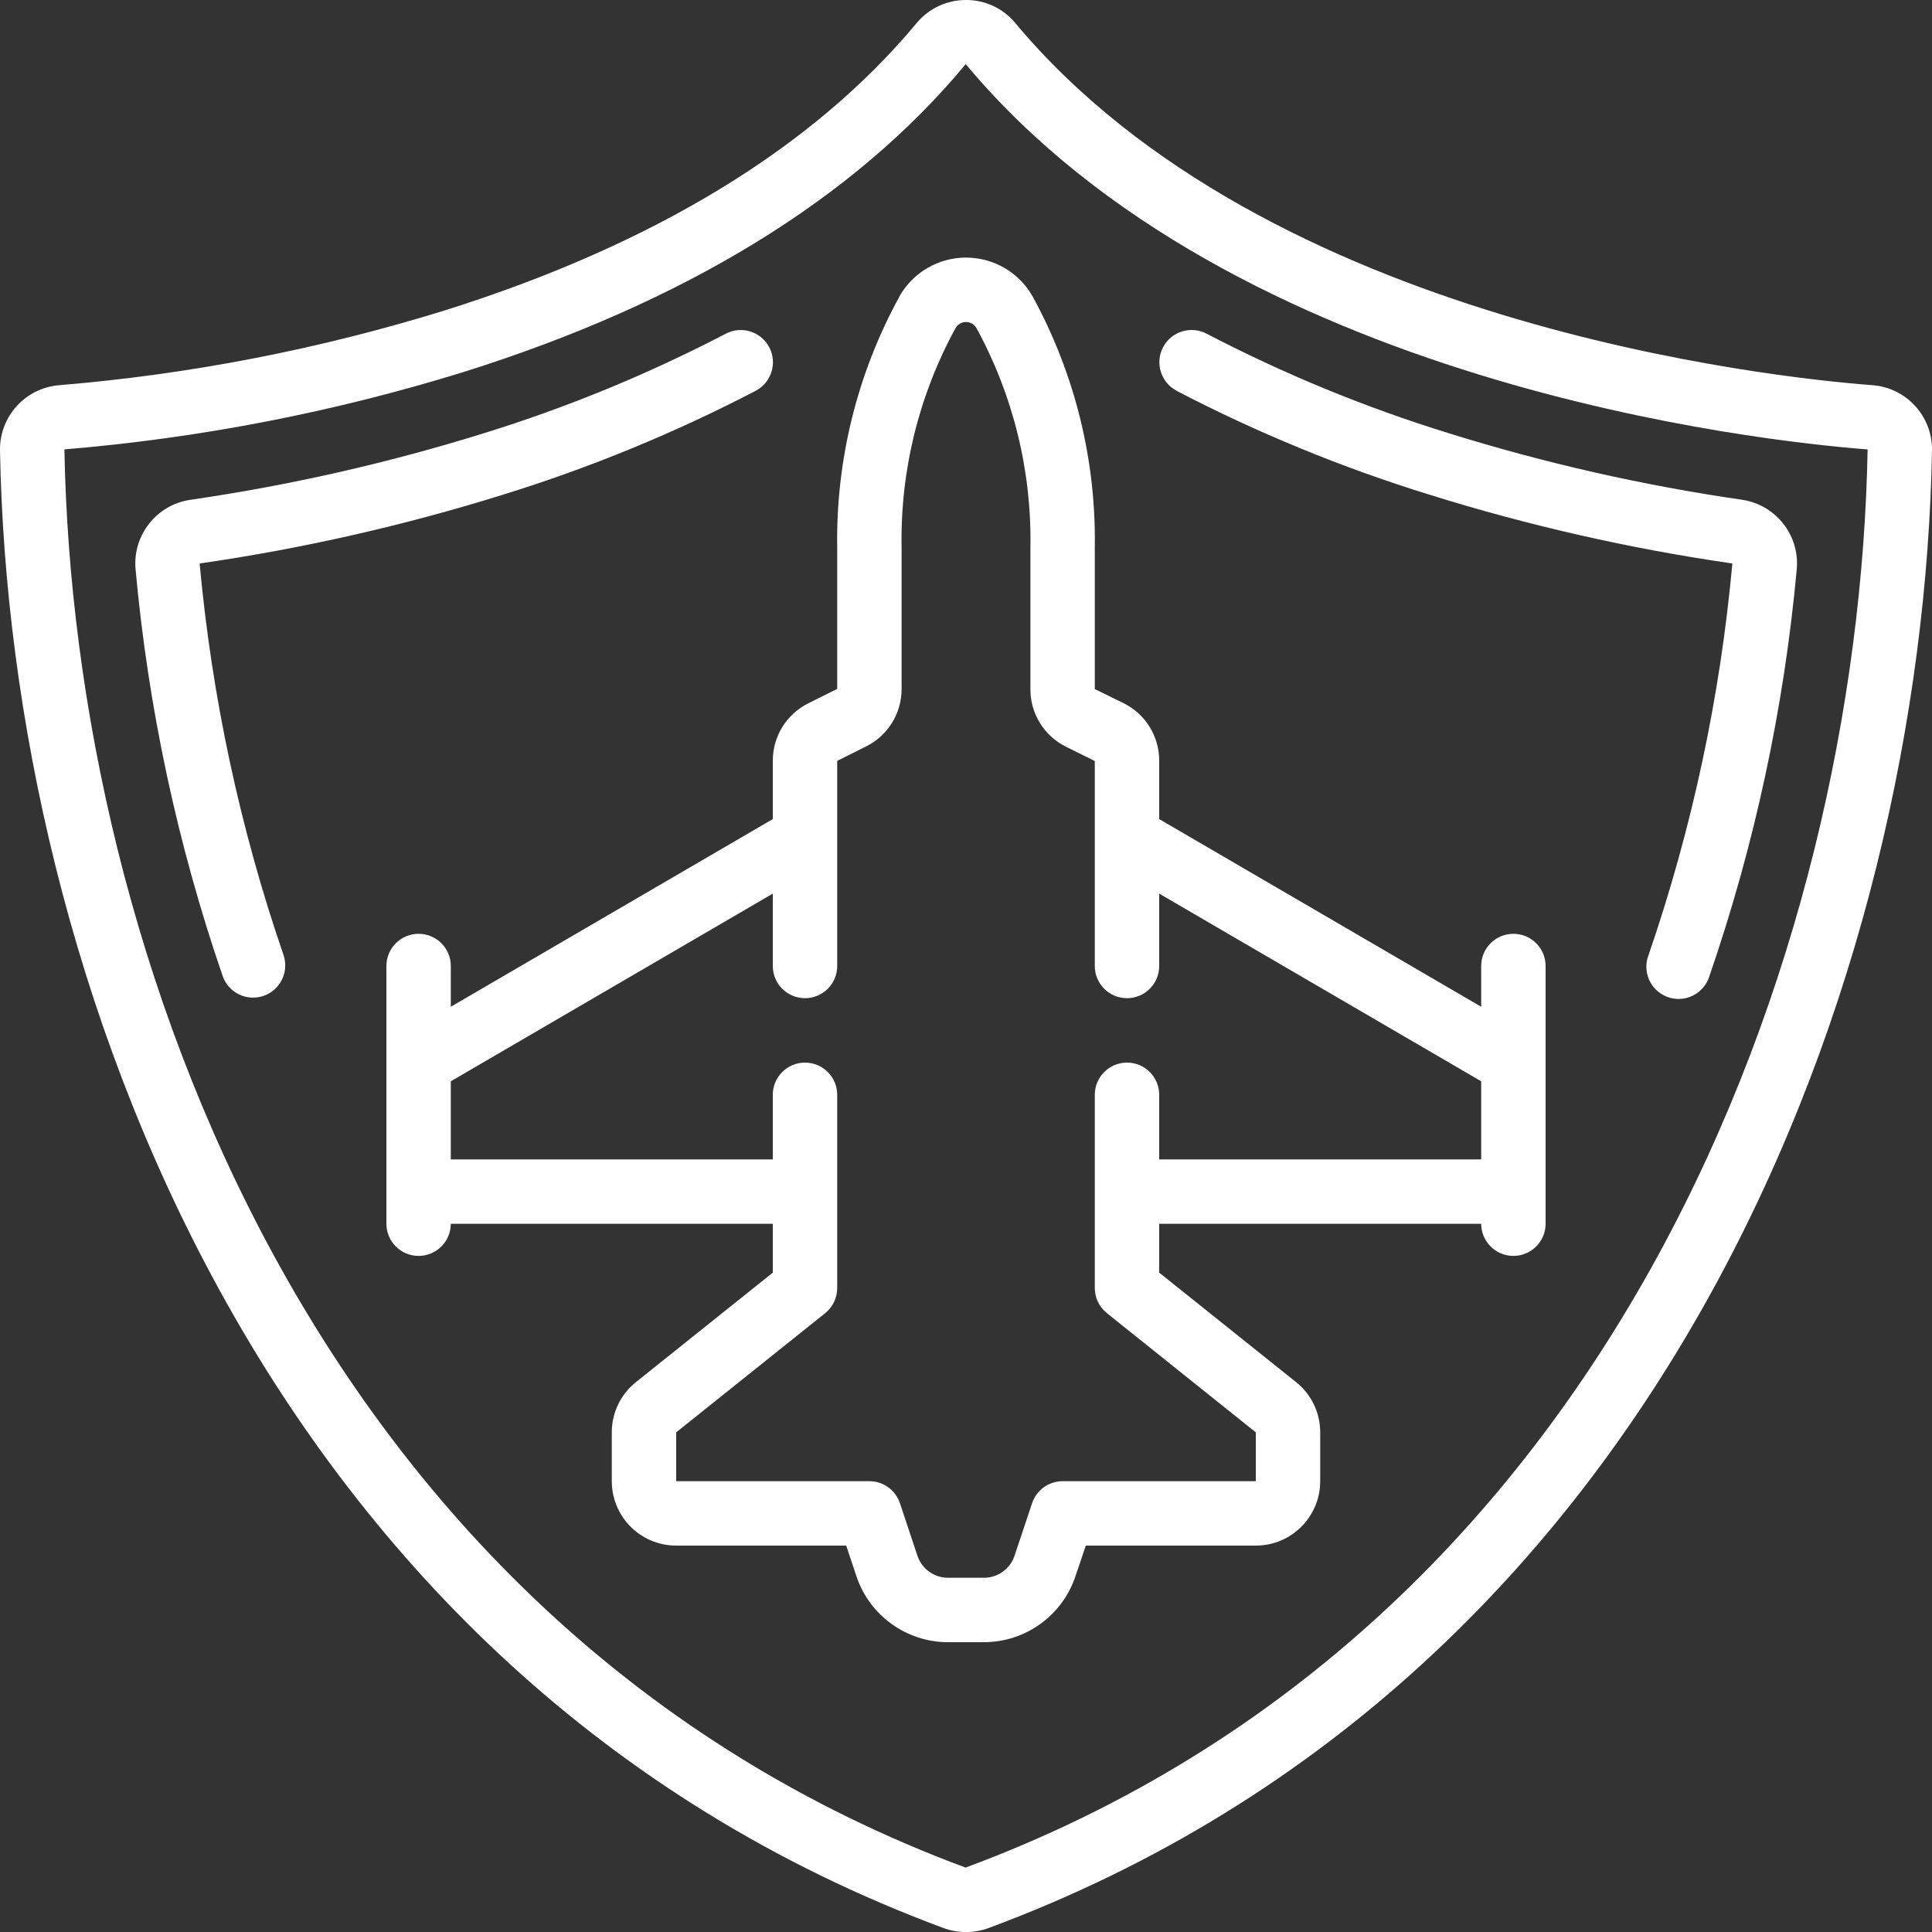 <svg width="71" height="71" viewBox="0 0 71 71" fill="none" xmlns="http://www.w3.org/2000/svg">
<rect x="0" y="0" width="71" height="71" fill="#333333" stroke="none"/>
<g clip-path="url(#clip0_115_7555)">
<path d="M68.816 14.156C65.178 13.879 46.562 11.934 37.307 0.841C36.861 0.305 36.198 -0.003 35.5 2.41677e-05C34.803 -0.002 34.141 0.306 33.693 0.84C29.863 5.443 24.022 8.993 16.337 11.41C11.733 12.835 6.988 13.756 2.185 14.155C0.939 14.251 -0.018 15.299 0 16.549C0.348 35.789 9.635 61.556 34.66 70.85C35.202 71.052 35.799 71.052 36.342 70.85C61.366 61.555 70.658 35.789 71 16.55C71.018 15.301 70.062 14.252 68.816 14.156ZM35.484 68.633C11.574 59.751 2.701 35.002 2.367 16.515C7.349 16.101 12.271 15.147 17.046 13.668C25.173 11.113 31.386 7.306 35.49 2.356C45.35 14.176 64.822 16.225 68.634 16.516C68.296 35.01 59.421 59.758 35.484 68.633Z" fill="white"/>
<path d="M7.337 20.708C11.109 20.162 14.832 19.318 18.471 18.184C21.68 17.191 24.794 15.911 27.774 14.36C28.352 14.055 28.574 13.338 28.269 12.76C27.963 12.181 27.247 11.96 26.669 12.265C23.816 13.751 20.835 14.977 17.762 15.927C14.242 17.022 10.642 17.838 6.993 18.368C5.752 18.551 4.87 19.671 4.982 20.92C5.446 26.019 6.523 31.044 8.189 35.886C8.41 36.491 9.075 36.807 9.684 36.598C10.294 36.388 10.623 35.73 10.426 35.117C8.822 30.455 7.785 25.618 7.337 20.708Z" fill="white"/>
<path d="M43.231 14.359C46.213 15.91 49.328 17.19 52.54 18.182C56.175 19.317 59.895 20.162 63.663 20.708C63.217 25.619 62.181 30.458 60.576 35.12C60.429 35.522 60.51 35.973 60.789 36.298C61.069 36.623 61.502 36.772 61.921 36.687C62.341 36.602 62.683 36.297 62.814 35.889C64.483 31.047 65.563 26.02 66.03 20.919C66.142 19.669 65.26 18.55 64.019 18.366C60.37 17.837 56.77 17.02 53.25 15.924C50.177 14.975 47.196 13.75 44.343 12.264C43.765 11.959 43.048 12.18 42.743 12.759C42.438 13.337 42.66 14.053 43.238 14.359H43.231Z" fill="white"/>
<path d="M33.06 10.887C31.505 13.717 30.715 16.904 30.767 20.133V25.316L29.709 25.845C28.904 26.243 28.396 27.064 28.4 27.961V30.101L16.567 36.998V35.5C16.567 34.846 16.037 34.317 15.383 34.317C14.73 34.317 14.2 34.846 14.2 35.5V44.967C14.198 45.62 14.726 46.152 15.38 46.154C16.033 46.156 16.565 45.627 16.567 44.974H28.4V46.769L23.37 50.792C22.809 51.241 22.482 51.92 22.483 52.638V54.433C22.483 55.74 23.543 56.8 24.85 56.8H31.097L31.472 57.922C31.955 59.371 33.311 60.349 34.839 60.35H36.161C37.687 60.347 39.041 59.37 39.523 57.923L39.903 56.8H46.15C47.457 56.8 48.517 55.74 48.517 54.433V52.638C48.518 51.919 48.191 51.238 47.628 50.79L42.6 46.769V44.974H54.433C54.435 45.397 54.661 45.786 55.028 45.997C55.395 46.207 55.846 46.206 56.211 45.993C56.577 45.781 56.801 45.389 56.8 44.967V35.5C56.8 34.846 56.27 34.317 55.617 34.317C54.963 34.317 54.433 34.846 54.433 35.5V36.998L42.6 30.101V27.961C42.604 27.065 42.1 26.245 41.298 25.845L40.233 25.323V20.133C40.286 16.902 39.495 13.713 37.94 10.88C37.439 10.005 36.508 9.466 35.5 9.466C34.492 9.466 33.561 10.005 33.06 10.88V10.887ZM37.867 20.133V25.323C37.862 26.219 38.367 27.039 39.168 27.439L40.233 27.967V35.5C40.233 36.154 40.763 36.683 41.417 36.683C42.07 36.683 42.6 36.154 42.6 35.5V32.84L54.433 39.737V42.607H42.6V40.233C42.6 39.58 42.07 39.05 41.417 39.05C40.763 39.05 40.233 39.58 40.233 40.233V47.333C40.233 47.693 40.397 48.033 40.678 48.258L46.15 52.638V54.433H39.05C38.541 54.434 38.089 54.76 37.928 55.243L37.284 57.173C37.123 57.656 36.671 57.982 36.161 57.982H34.839C34.329 57.982 33.877 57.656 33.715 57.173L33.072 55.243C32.911 54.76 32.459 54.434 31.95 54.433H24.85V52.638L30.323 48.26C30.604 48.035 30.767 47.694 30.767 47.333V40.233C30.767 39.58 30.237 39.05 29.583 39.05C28.93 39.05 28.4 39.58 28.4 40.233V42.607H16.567V39.737L28.4 32.84V35.5C28.4 36.154 28.93 36.683 29.583 36.683C30.237 36.683 30.767 36.154 30.767 35.5V27.962L31.825 27.433C32.627 27.036 33.134 26.218 33.133 25.323V20.133C33.08 17.313 33.764 14.527 35.118 12.052C35.197 11.917 35.343 11.834 35.5 11.834C35.657 11.834 35.802 11.917 35.882 12.052C37.235 14.527 37.919 17.313 37.867 20.133Z" fill="white"/>
</g>
<defs>
<clipPath id="clip0_115_7555">
<rect width="71" height="71" fill="white"/>
</clipPath>
</defs>
</svg>
